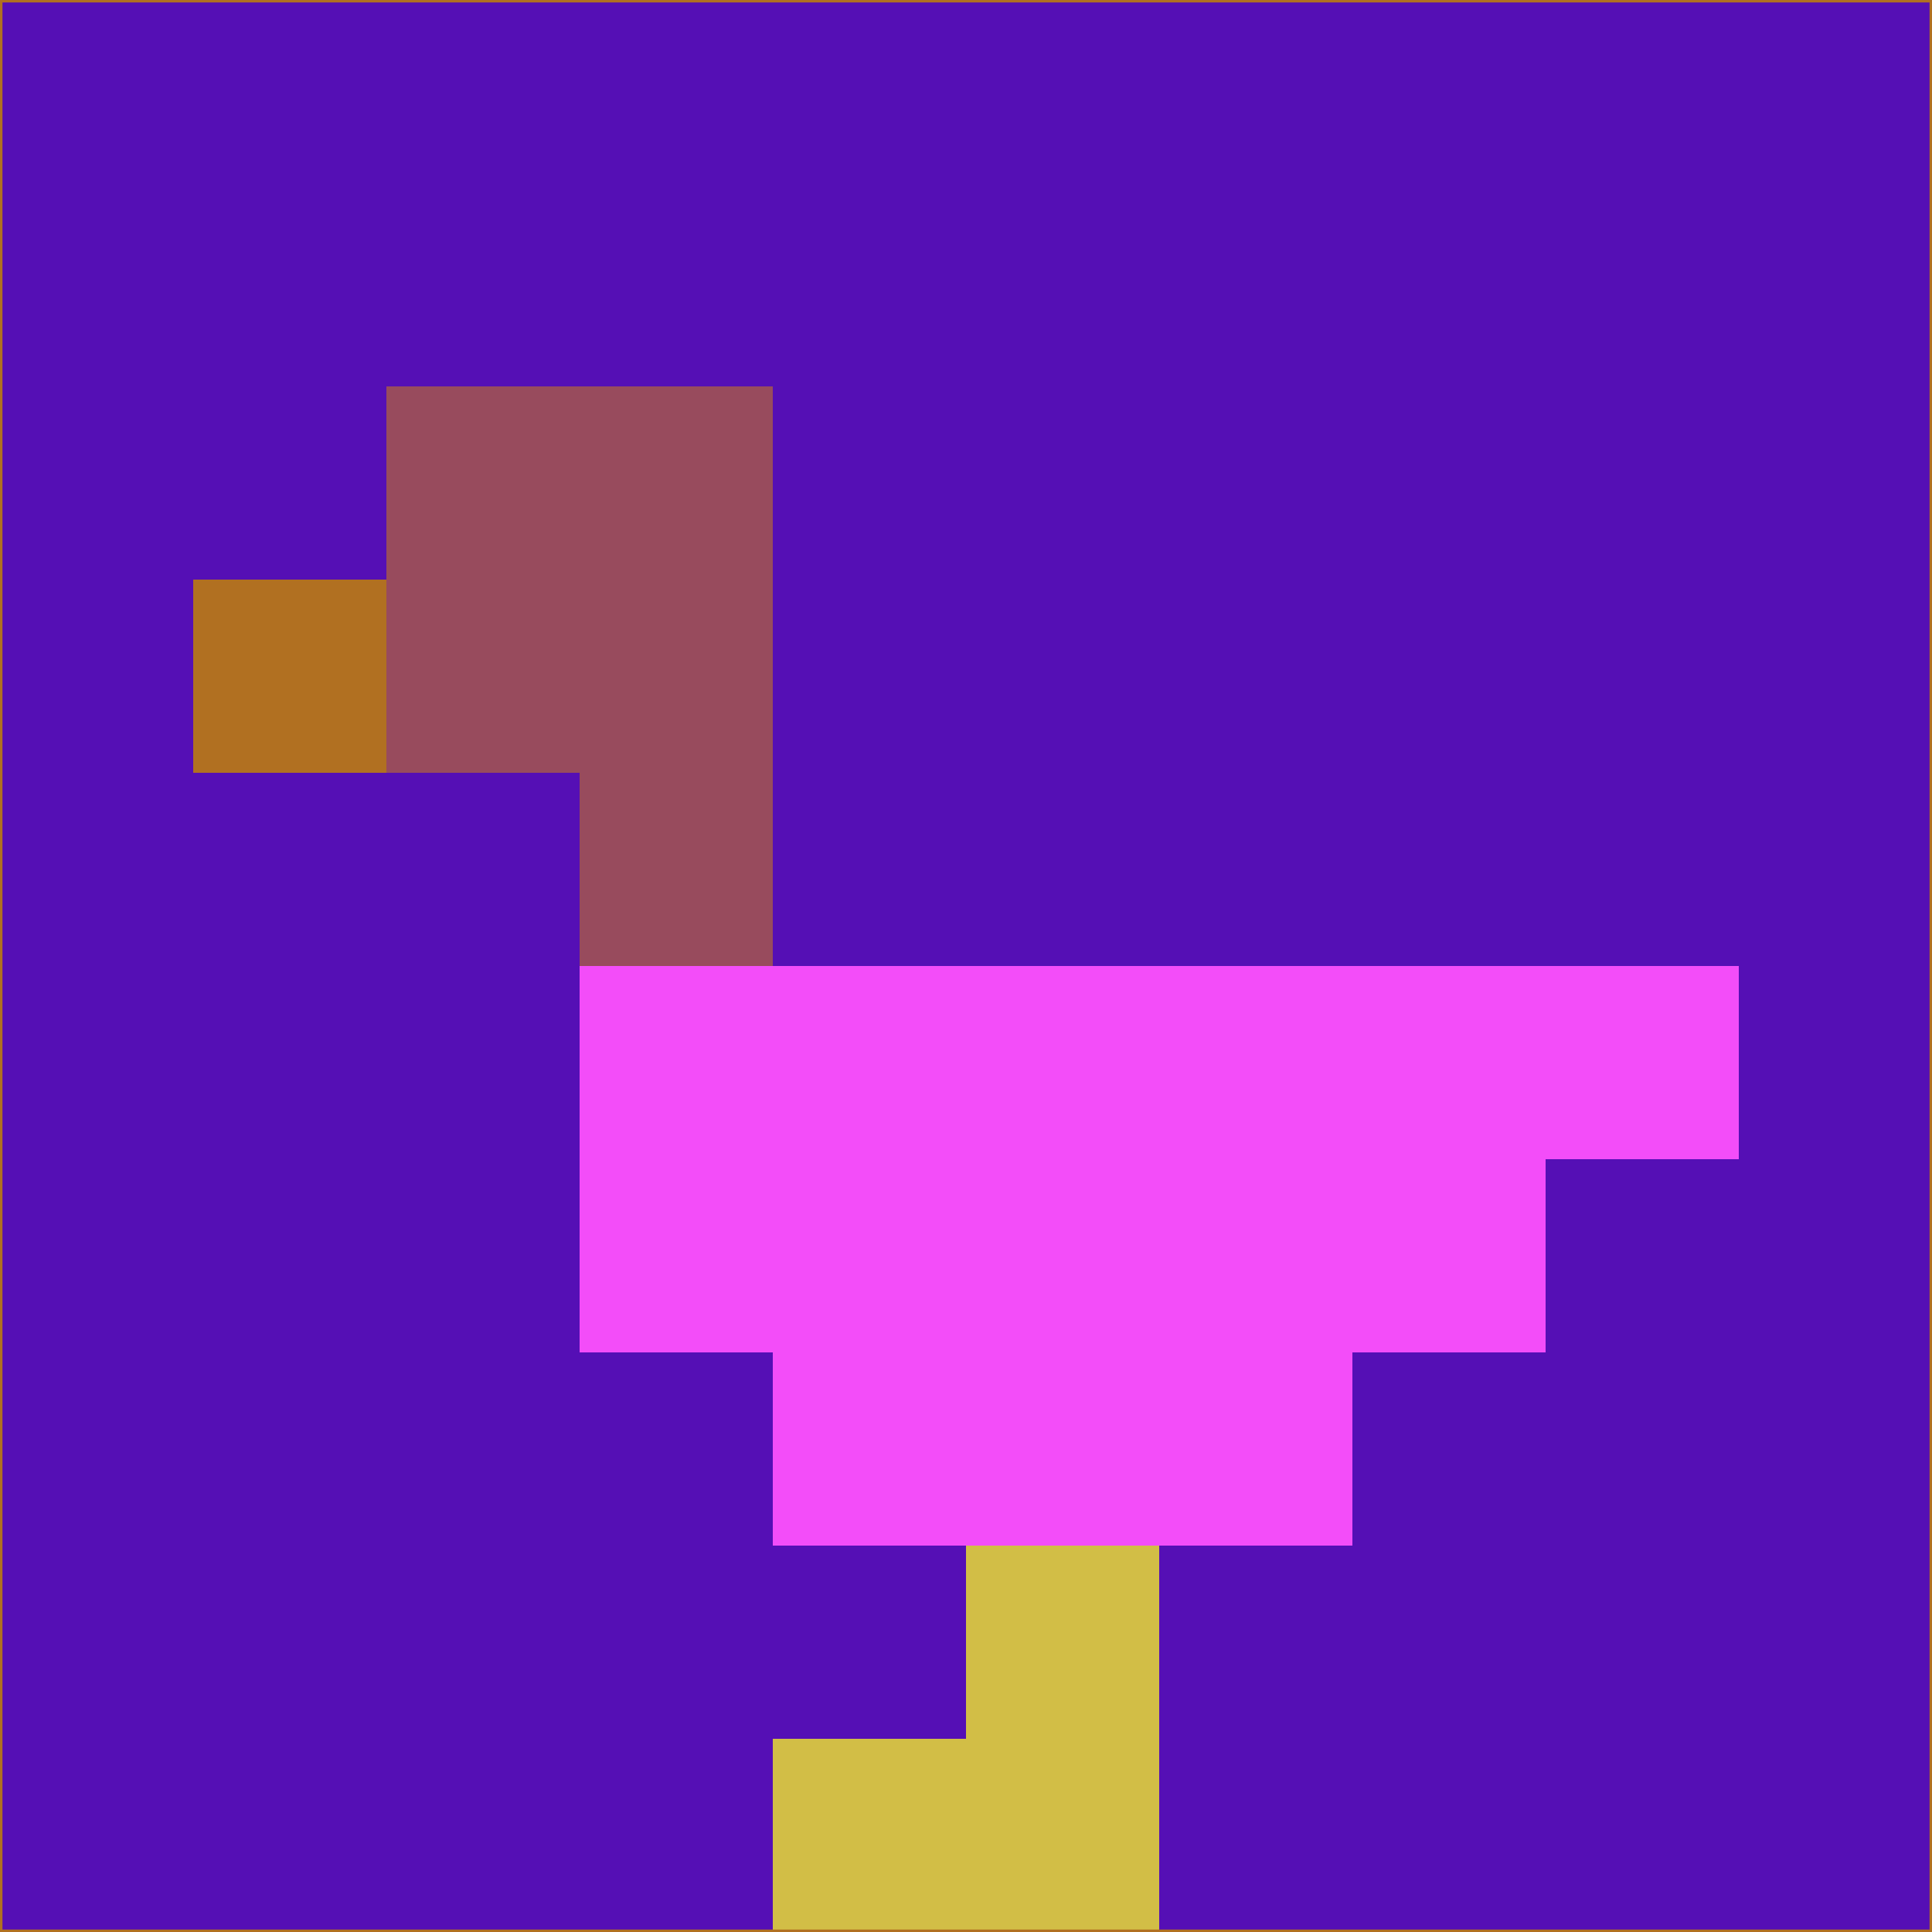 <svg xmlns="http://www.w3.org/2000/svg" version="1.1" width="785" height="785">
  <title>'goose-pfp-694263' by Dmitri Cherniak (Cyberpunk Edition)</title>
  <desc>
    seed=91675
    backgroundColor=#550fb5
    padding=20
    innerPadding=0
    timeout=500
    dimension=1
    border=false
    Save=function(){return n.handleSave()}
    frame=12

    Rendered at 2024-09-15T22:37:00.327Z
    Generated in 1ms
    Modified for Cyberpunk theme with new color scheme
  </desc>
  <defs/>
  <rect width="100%" height="100%" fill="#550fb5"/>
  <g>
    <g id="0-0">
      <rect x="0" y="0" height="785" width="785" fill="#550fb5"/>
      <g>
        <!-- Neon blue -->
        <rect id="0-0-2-2-2-2" x="157" y="157" width="157" height="157" fill="#984b5d"/>
        <rect id="0-0-3-2-1-4" x="235.5" y="157" width="78.5" height="314" fill="#984b5d"/>
        <!-- Electric purple -->
        <rect id="0-0-4-5-5-1" x="314" y="392.5" width="392.5" height="78.5" fill="#f34df9"/>
        <rect id="0-0-3-5-5-2" x="235.5" y="392.5" width="392.5" height="157" fill="#f34df9"/>
        <rect id="0-0-4-5-3-3" x="314" y="392.5" width="235.5" height="235.5" fill="#f34df9"/>
        <!-- Neon pink -->
        <rect id="0-0-1-3-1-1" x="78.5" y="235.5" width="78.5" height="78.5" fill="#b17021"/>
        <!-- Cyber yellow -->
        <rect id="0-0-5-8-1-2" x="392.5" y="628" width="78.5" height="157" fill="#d2be46"/>
        <rect id="0-0-4-9-2-1" x="314" y="706.5" width="157" height="78.5" fill="#d2be46"/>
      </g>
      <rect x="0" y="0" stroke="#b17021" stroke-width="2" height="785" width="785" fill="none"/>
    </g>
  </g>
  <script xmlns=""/>
</svg>